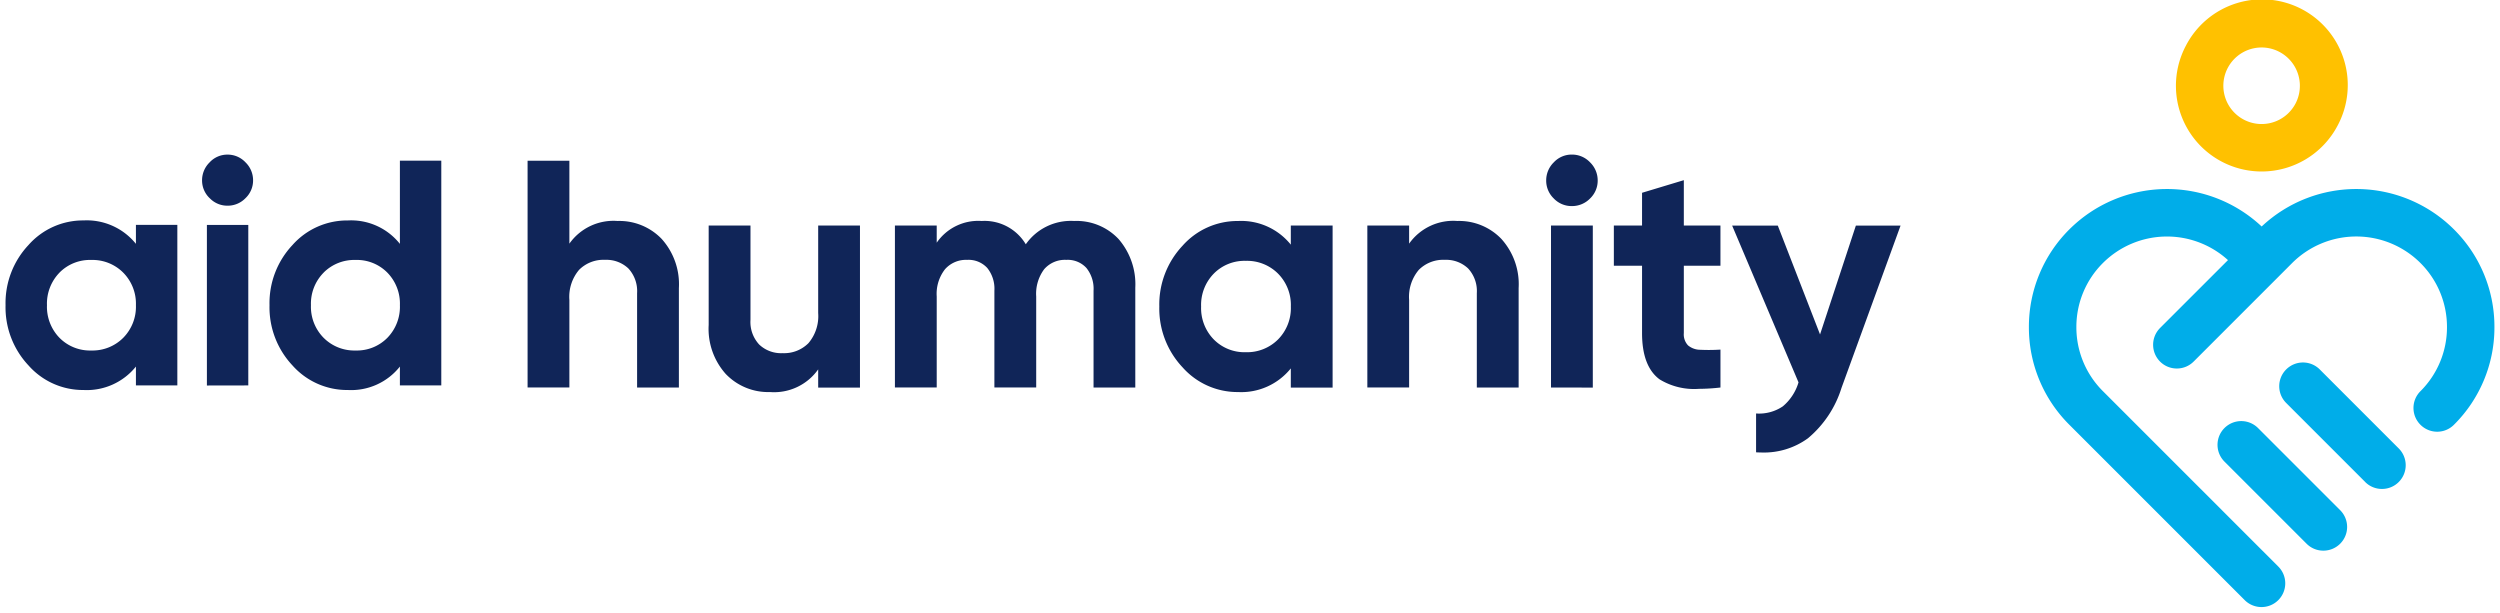<svg xmlns="http://www.w3.org/2000/svg" width="225.258" height="55.198" viewBox="0 0 225.258 55.198">
  <g id="logo_aid-humanity-horizontal-icon-end" transform="translate(0.5 0)">
    <g id="logo_aid-humanity-aid-text-bold" transform="translate(0 13.928)">
      <path id="Union_4" data-name="Union 4" d="M-8854.146,19a7.645,7.645,0,0,1-2.07-5.427,7.639,7.639,0,0,1,2.07-5.424,6.582,6.582,0,0,1,4.99-2.213,5.607,5.607,0,0,1,4.688,2.11V.55h3.73V20.8h-3.73V19.1a5.6,5.6,0,0,1-4.688,2.113A6.582,6.582,0,0,1-8854.146,19Zm2.806-8.362a3.975,3.975,0,0,0-1.143,2.935,3.976,3.976,0,0,0,1.143,2.937,3.9,3.9,0,0,0,2.88,1.143,3.851,3.851,0,0,0,2.863-1.143,4,4,0,0,0,1.13-2.937,4,4,0,0,0-1.13-2.935,3.851,3.851,0,0,0-2.863-1.143A3.9,3.9,0,0,0-8851.341,10.635ZM-8877.93,19A7.645,7.645,0,0,1-8880,13.57a7.639,7.639,0,0,1,2.07-5.424,6.552,6.552,0,0,1,4.961-2.213,5.684,5.684,0,0,1,4.716,2.11V6.336h3.732V20.8h-3.732V19.1a5.679,5.679,0,0,1-4.716,2.113A6.552,6.552,0,0,1-8877.93,19Zm2.79-8.362a4.006,4.006,0,0,0-1.128,2.935,4.008,4.008,0,0,0,1.128,2.937,3.857,3.857,0,0,0,2.866,1.143,3.9,3.9,0,0,0,2.877-1.143,3.977,3.977,0,0,0,1.144-2.937,3.975,3.975,0,0,0-1.144-2.935,3.9,3.9,0,0,0-2.877-1.143A3.857,3.857,0,0,0-8875.14,10.635Zm13.282,10.169V6.338h3.73V20.8Zm.245-16.884a2.2,2.2,0,0,1-.68-1.6,2.249,2.249,0,0,1,.68-1.62,2.168,2.168,0,0,1,1.6-.7,2.2,2.2,0,0,1,1.636.7,2.245,2.245,0,0,1,.68,1.62,2.192,2.192,0,0,1-.68,1.6,2.224,2.224,0,0,1-1.636.682A2.188,2.188,0,0,1-8861.612,3.92Z" transform="translate(8880)" fill="#102558" stroke="rgba(0,0,0,0)" stroke-width="1"/>
    </g>
    <g id="logo_aid-humanity-humanity-text" transform="translate(47.037 13.928)">
      <path id="Union_2" data-name="Union 2" d="M-8769.309,26.828v-3.5a3.806,3.806,0,0,0,2.409-.642,4.471,4.471,0,0,0,1.415-2.162l-5.981-14.127h4.114l3.806,9.81,3.229-9.81h4.027l-5.319,14.617a9.644,9.644,0,0,1-3.021,4.544,6.727,6.727,0,0,1-4.171,1.286C-8768.967,26.841-8769.137,26.837-8769.309,26.828Zm-51.681-7.664a7.719,7.719,0,0,1-2.089-5.473,7.723,7.723,0,0,1,2.089-5.473,6.611,6.611,0,0,1,5-2.233,5.733,5.733,0,0,1,4.759,2.131V6.394h3.766v14.6h-3.766V19.266a5.727,5.727,0,0,1-4.759,2.131A6.611,6.611,0,0,1-8820.989,19.164Zm2.816-8.435a4.035,4.035,0,0,0-1.139,2.962,4.04,4.04,0,0,0,1.139,2.964,3.883,3.883,0,0,0,2.889,1.152,3.938,3.938,0,0,0,2.906-1.152,4.015,4.015,0,0,0,1.152-2.964,4.01,4.01,0,0,0-1.152-2.962,3.94,3.94,0,0,0-2.906-1.154A3.885,3.885,0,0,0-8818.173,10.728Zm-43.947,9.064a6.094,6.094,0,0,1-1.562-4.437V6.394h3.767v8.493a2.984,2.984,0,0,0,.789,2.233,2.861,2.861,0,0,0,2.1.773,3.092,3.092,0,0,0,2.333-.9,3.758,3.758,0,0,0,.878-2.714V6.394h3.765v14.6h-3.765V19.353a4.86,4.86,0,0,1-4.35,2.044A5.287,5.287,0,0,1-8862.12,19.792Zm84.129.468q-1.591-1.17-1.591-4.176V10.013h-2.541V6.394h2.541V3.443l3.764-1.137V6.394h3.3v3.619h-3.3v6.071a1.44,1.44,0,0,0,.381,1.11,1.735,1.735,0,0,0,1.11.394,16.136,16.136,0,0,0,1.81-.016v3.416a17.507,17.507,0,0,1-1.949.12A5.958,5.958,0,0,1-8777.991,20.26Zm-9.795.729V6.394h3.767v14.6Zm-6.684,0v-8.5a2.994,2.994,0,0,0-.788-2.233,2.876,2.876,0,0,0-2.1-.773,3.1,3.1,0,0,0-2.336.9,3.764,3.764,0,0,0-.876,2.714v7.883h-3.764V6.394h3.764V8.027a4.865,4.865,0,0,1,4.351-2.044,5.274,5.274,0,0,1,3.953,1.607,6.087,6.087,0,0,1,1.564,4.437v8.961Zm-34.534,0V12.259a2.986,2.986,0,0,0-.642-2.041,2.278,2.278,0,0,0-1.81-.731,2.467,2.467,0,0,0-2,.847,3.7,3.7,0,0,0-.715,2.451v8.2h-3.767V12.259a2.986,2.986,0,0,0-.642-2.041,2.281,2.281,0,0,0-1.81-.731,2.518,2.518,0,0,0-2,.847,3.6,3.6,0,0,0-.745,2.451v8.2h-3.766V6.394h3.766V7.94a4.543,4.543,0,0,1,4.057-1.957,4.322,4.322,0,0,1,3.969,2.1,4.956,4.956,0,0,1,4.353-2.1,5.194,5.194,0,0,1,4.014,1.636,6.219,6.219,0,0,1,1.5,4.377v8.992Zm-41.128,0v-8.5a3,3,0,0,0-.789-2.233,2.875,2.875,0,0,0-2.1-.773,3.1,3.1,0,0,0-2.336.9,3.764,3.764,0,0,0-.876,2.714v7.883H-8880V.555h3.766V8.027a4.864,4.864,0,0,1,4.351-2.044,5.283,5.283,0,0,1,3.956,1.607,6.1,6.1,0,0,1,1.56,4.437v8.961Zm82.6-17.033a2.218,2.218,0,0,1-.687-1.62A2.271,2.271,0,0,1-8787.536.7a2.195,2.195,0,0,1,1.62-.7,2.233,2.233,0,0,1,1.649.7,2.271,2.271,0,0,1,.687,1.636,2.218,2.218,0,0,1-.687,1.62,2.253,2.253,0,0,1-1.649.684A2.213,2.213,0,0,1-8787.536,3.956Z" transform="translate(8880)" fill="#102558" stroke="rgba(0,0,0,0)" stroke-width="1"/>
    </g>
    <g id="logo_aid-humanity-icon" transform="translate(182.312)">
      <path id="Path_70532" data-name="Path 70532" d="M73.443,15.452A7.723,7.723,0,0,1,66.627,4.118a7.725,7.725,0,1,1,13.658,7.221h0A7.734,7.734,0,0,1,73.443,15.452Zm.018-11.174A3.449,3.449,0,1,0,76.5,9.341h0a3.453,3.453,0,0,0-3.044-5.063Zm4.934,6.062h0Z" transform="translate(-52.484)" fill="#ffc100"/>
      <path id="Union_1" data-name="Union 1" d="M-8860.558,37.039l-15.8-15.8a12.362,12.362,0,0,1-3.644-8.8,12.371,12.371,0,0,1,3.644-8.8,12.46,12.46,0,0,1,17.329-.263,12.457,12.457,0,0,1,17.327.263,12.362,12.362,0,0,1,3.646,8.8,12.353,12.353,0,0,1-3.646,8.8,2.13,2.13,0,0,1-3.021,0,2.134,2.134,0,0,1,0-3.022,8.126,8.126,0,0,0,2.392-5.776,8.126,8.126,0,0,0-2.392-5.776,8.183,8.183,0,0,0-11.556,0l-1.238,1.239,0,0-7.642,7.642a2.128,2.128,0,0,1-1.513.626,2.125,2.125,0,0,1-1.512-.626,2.142,2.142,0,0,1,0-3.024l6.12-6.117a8.17,8.17,0,0,0-11.266.259,8.112,8.112,0,0,0-2.394,5.776,8.112,8.112,0,0,0,2.394,5.776l15.8,15.8a2.137,2.137,0,0,1,0,3.024,2.132,2.132,0,0,1-1.511.626A2.138,2.138,0,0,1-8860.558,37.039Zm5.578-5.079-7.4-7.4a2.137,2.137,0,0,1,0-3.024,2.138,2.138,0,0,1,3.024,0l7.4,7.4a2.134,2.134,0,0,1,0,3.022,2.132,2.132,0,0,1-1.513.626A2.117,2.117,0,0,1-8854.979,31.96Zm5.281-5.563-7.12-7.12a2.134,2.134,0,0,1,0-3.022,2.138,2.138,0,0,1,3.024,0l7.118,7.12a2.136,2.136,0,0,1,0,3.022,2.121,2.121,0,0,1-1.512.626A2.121,2.121,0,0,1-8849.7,26.4Z" transform="translate(8880 17.032)" fill="#00ade9" stroke="rgba(0,0,0,0)" stroke-width="1"/>
    </g>
  </g>
</svg>
